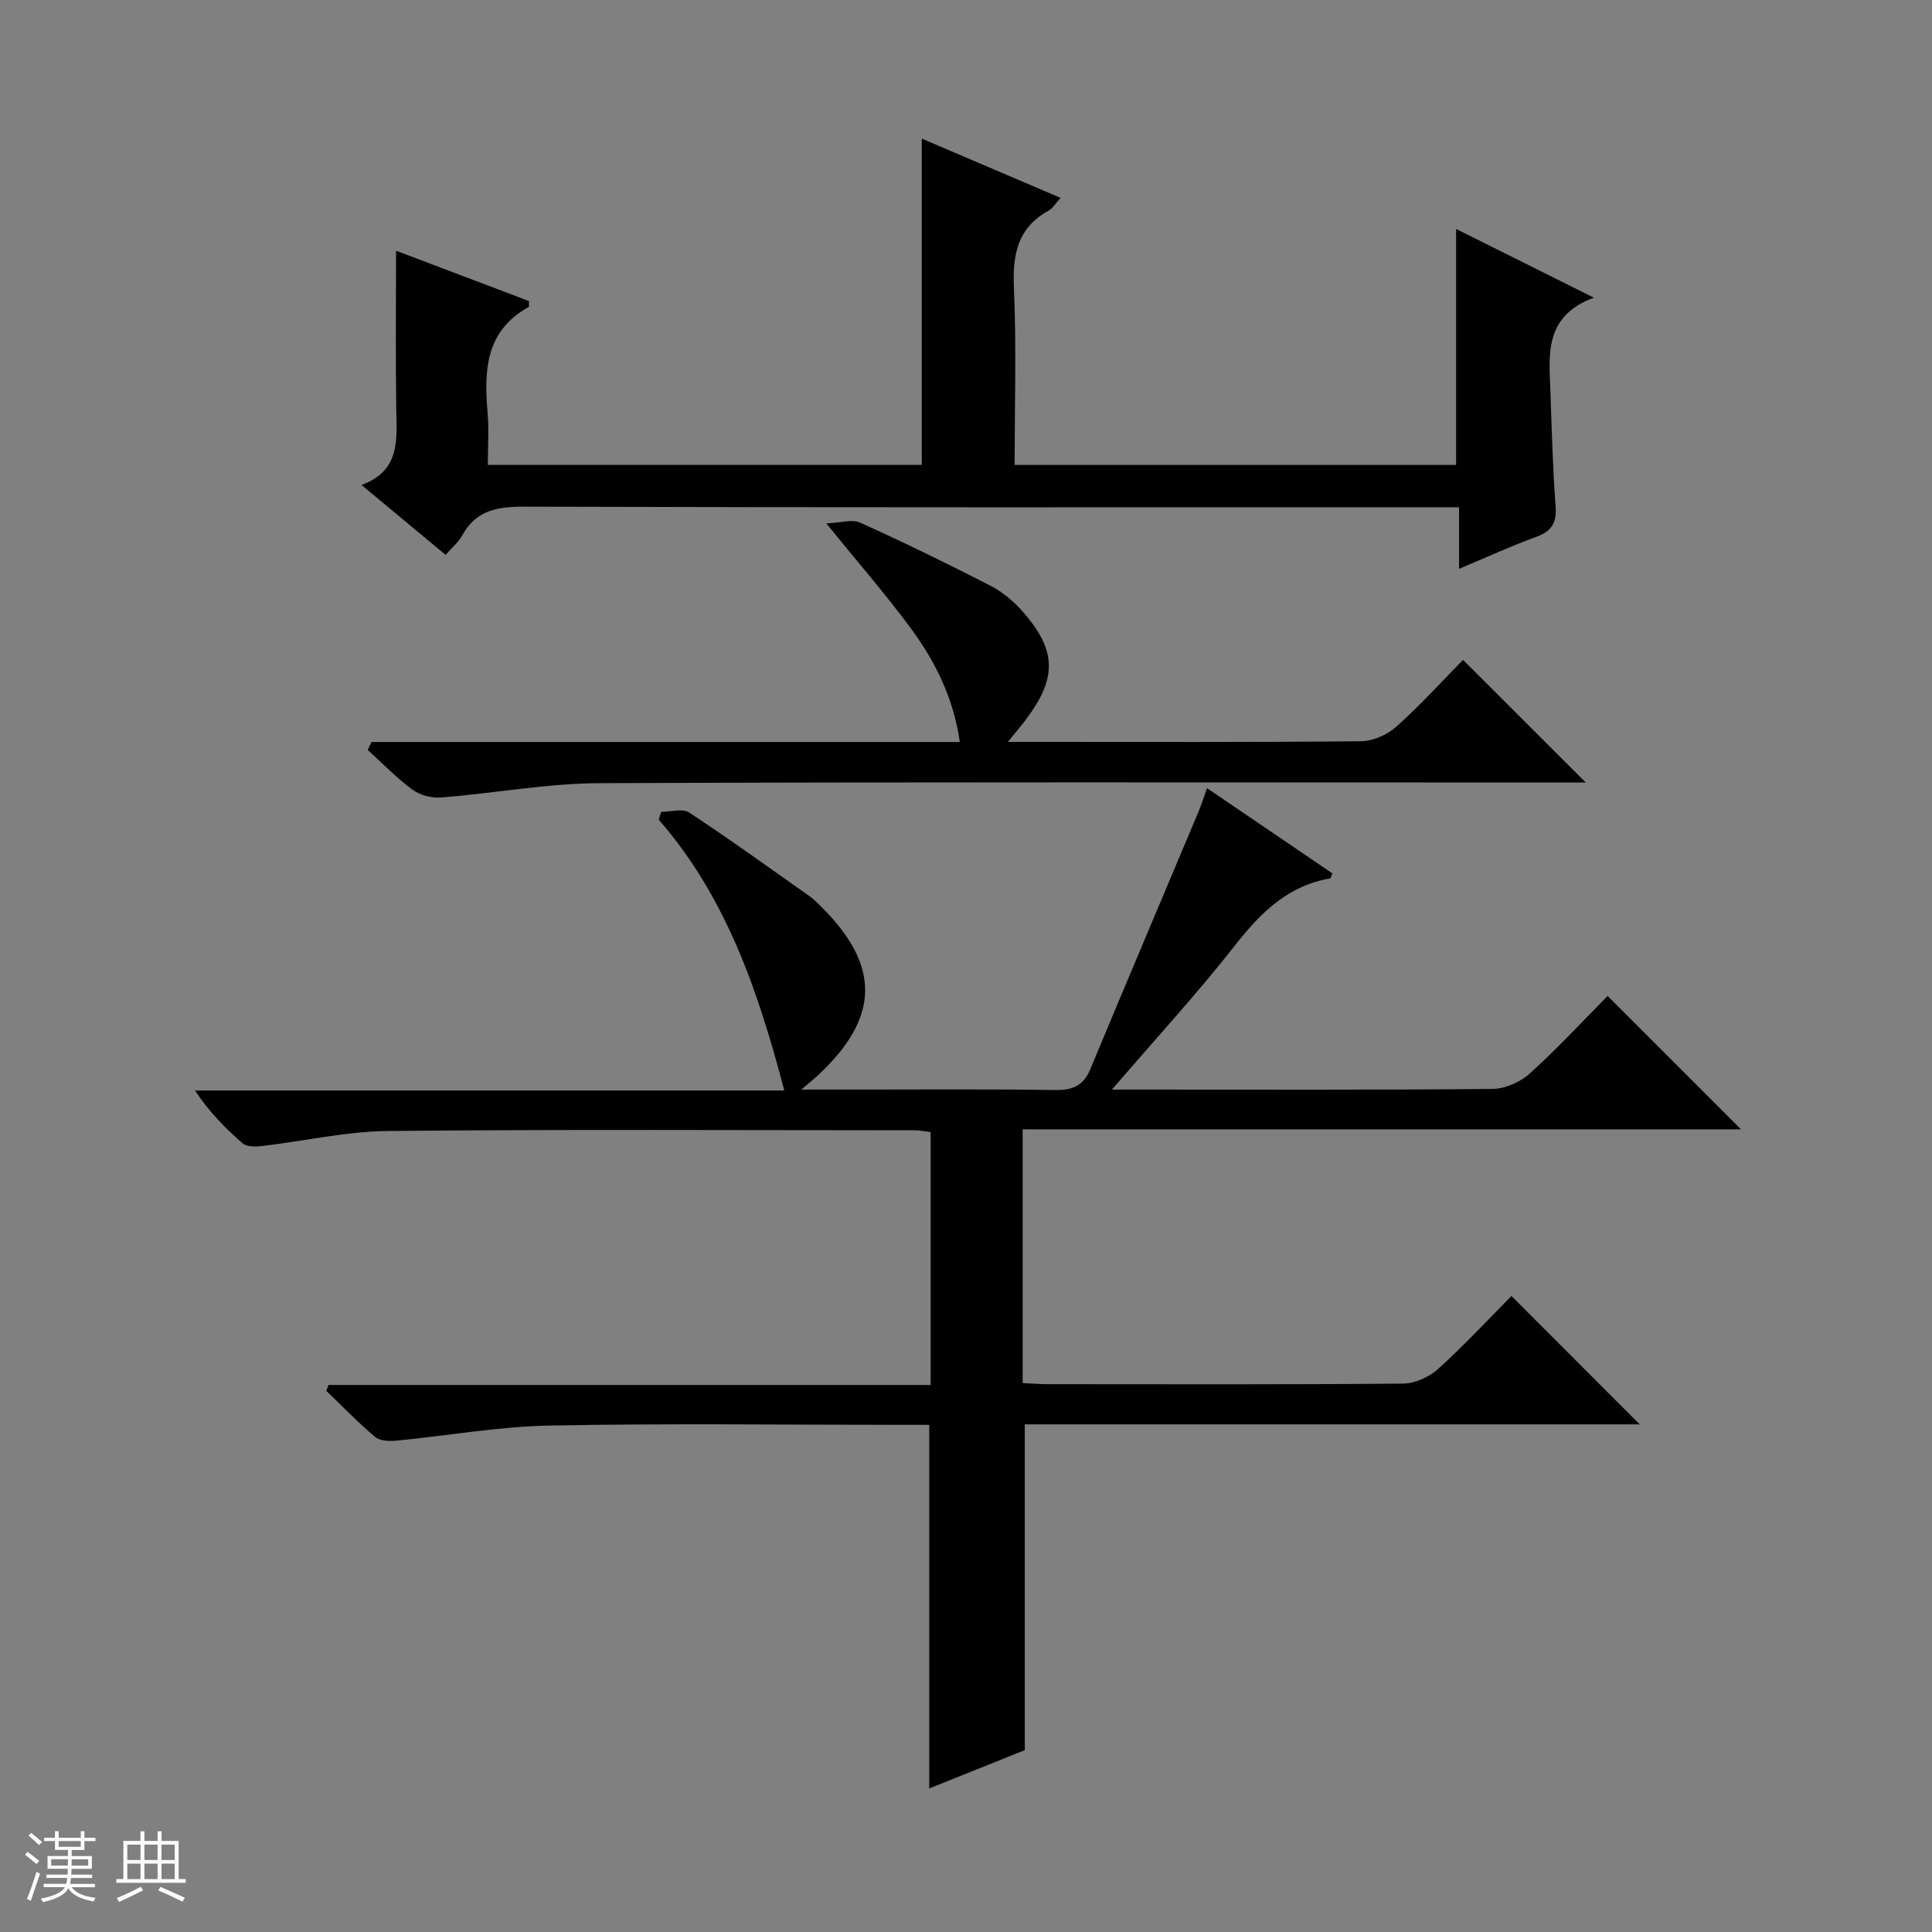 <svg enable-background="new 0 0 400 400" viewBox="0 0 400 400" xmlns="http://www.w3.org/2000/svg"><rect x="0" y="0" width="400" height="400" fill="#808080" stroke="none"/><path d="m5.17 384 .56-.58c.85.61 1.65 1.24 2.4 1.87l-.59.64c-.84-.73-1.63-1.38-2.37-1.93m1.22 9.53-.82-.34c.71-1.76 1.37-3.64 1.98-5.63.24.13.5.25.76.36-.6 1.67-1.24 3.54-1.92 5.61m-.5-13.5.57-.54c.56.44 1.31 1.06 2.26 1.87l-.64.64c-.68-.66-1.41-1.32-2.19-1.97m3.25.46h2.24v-1.36h.77v1.36h4.57v-1.36h.76v1.36h2.28v.69h-2.28v1.84h-2.64v1.26h4.18v2.64h-4.21c0 .45-.02.86-.05 1.21h4.32v.69h-4.38c-.04.34-.1.75-.19 1.22h5.15v.69h-4.82c.87 1.19 2.51 1.92 4.93 2.19-.17.31-.3.57-.37.76-2.77-.49-4.52-1.41-5.26-2.76-.56 1.26-2.3 2.23-5.24 2.9-.12-.24-.26-.48-.43-.72 2.73-.55 4.38-1.34 4.96-2.38h-4.38v-.69h4.65c.1-.38.17-.79.21-1.22h-4.32v-.69h4.4c.03-.34.05-.75.05-1.21h-4.2v-2.64h4.23v-1.26h-2.69v-1.84h-2.24zm1.46 4.46v1.29h3.45c.01-.4.02-.57.01-.53v-.32-.45h-3.46zm1.55-2.59h4.57v-1.19h-4.57zm6.11 2.59h-3.42v.77c-.01.19-.01.37-.02.53h3.44z" fill="#fafbfc"/><path d="m32.63 379.16h.82v1.98h3.54v7.89h1.46v.78h-14.37v-.78h1.46v-7.89h3.54v-1.98h.82v1.98h2.73zm-3.49 11.48.5.73c-1.61.82-3.28 1.63-5 2.41-.13-.27-.28-.55-.44-.82 1.75-.72 3.4-1.49 4.94-2.32m-2.78-5.55h2.73v-3.18h-2.73zm0 3.95h2.73v-3.2h-2.73zm3.54-3.95h2.73v-3.18h-2.73zm0 3.95h2.73v-3.2h-2.73zm7.89 4.68c-1.84-.92-3.51-1.7-5.02-2.32l.45-.73c1.89.8 3.57 1.55 5.04 2.23zm-1.62-11.81h-2.73v3.18h2.73zm-2.73 7.13h2.73v-3.2h-2.73v3.19z" fill="#fafbfc"/><g fill="#000001"><path d="m211.73 286.35c1.99.09 3.62.23 5.24.23 24.5.01 48.99.1 73.49-.12 2.47-.02 5.43-1.36 7.29-3.04 5.43-4.9 10.41-10.3 15.18-15.1 8.96 8.97 17.73 17.74 26.56 26.58-42.28 0-84.84 0-127.32 0v67.45c-6.01 2.41-12.84 5.15-19.78 7.93 0-25.27 0-49.99 0-75.28-1.68 0-3.46 0-5.24 0-24.5 0-49-.33-73.49.15-10.57.21-21.11 2.12-31.67 3.13-1.44.14-3.36.04-4.34-.79-3.53-2.98-6.75-6.32-10.09-9.53.15-.41.31-.81.46-1.22h124.66c0-17.85 0-34.94 0-52.35-1.13-.13-2.23-.38-3.33-.38-36.33-.01-72.66-.21-108.99.15-8.73.09-17.44 2.1-26.17 3.12-1.3.15-3.08.18-3.94-.56-3.61-3.11-6.96-6.53-9.87-10.94h122c-5.37-20.46-11.98-40.01-26.01-56.09.18-.53.35-1.07.53-1.6 1.95 0 4.41-.77 5.78.13 8.46 5.57 16.68 11.51 24.96 17.35.81.57 1.51 1.3 2.23 2 12.46 12.28 12.34 23-.42 34.97-.81.76-1.69 1.45-3.55 3.05h8.51c14.66 0 29.33-.13 43.99.09 3.63.05 5.89-.84 7.33-4.3 7.39-17.77 14.91-35.49 22.37-53.23.57-1.35 1.01-2.76 1.8-4.97 8.9 6.05 17.46 11.87 25.97 17.65-.27.58-.34 1.01-.49 1.04-8.77 1.51-14.39 7.1-19.68 13.85-7.77 9.92-16.34 19.23-25.49 29.87h5.84c24.33 0 48.66.1 72.99-.14 2.62-.03 5.75-1.43 7.72-3.22 5.79-5.25 11.11-11.01 16.08-16.03 9.46 9.45 18.68 18.68 27.62 27.62-48.71 0-98.56 0-148.73 0z"/><path d="m92.26 114.88c-5.86-4.87-11.33-9.42-17.41-14.47 8.08-2.98 7.29-9.39 7.19-15.73-.16-10.79-.04-21.57-.04-32.77 8.87 3.36 18.23 6.91 27.51 10.42-.03.65.07 1.17-.08 1.25-8.94 4.94-9.23 13.15-8.48 21.88.3 3.46.05 6.97.05 10.79h89.84c0-22.5 0-44.71 0-67.55 9.24 3.94 18.72 7.99 28.75 12.27-1.05 1.13-1.62 2.15-2.5 2.64-6.41 3.55-7.47 9.06-7.17 15.93.53 12.11.15 24.26.15 36.72h91.4c0-16.24 0-32.17 0-48.86 9.21 4.59 18.32 9.14 28.52 14.23-10.47 3.85-9.25 12.02-8.98 19.77.27 7.81.48 15.63 1.06 23.42.25 3.38-.76 5.15-3.97 6.32-5.25 1.91-10.34 4.25-16.02 6.63 0-4.48 0-8.26 0-12.75-2.24 0-4.17 0-6.09 0-62.47 0-124.94.07-187.4-.12-5.61-.02-10.07.72-12.93 6.01-.76 1.38-2.1 2.47-3.4 3.97z"/><path d="m76.92 153.62h121.8c-1.34-9.31-5.22-16.91-10.34-23.81-5.14-6.92-10.82-13.45-17.3-21.44 2.91-.12 5.32-.93 7.01-.16 9.08 4.1 18.04 8.47 26.91 13.02 2.46 1.26 4.76 3.16 6.6 5.24 7.25 8.16 7.33 13.91.67 22.68-.89 1.18-1.86 2.3-3.61 4.45h5.58c22.49 0 44.99.09 67.48-.13 2.48-.02 5.45-1.31 7.33-2.98 4.96-4.42 9.43-9.37 13.85-13.86 8.5 8.49 16.71 16.69 25.42 25.38-1.91 0-3.63 0-5.35 0-66.31 0-132.62-.14-198.93.14-10.89.05-21.76 2.1-32.67 2.96-1.96.16-4.39-.46-5.95-1.6-3.32-2.44-6.22-5.46-9.28-8.24.23-.55.5-1.1.78-1.65z"/></g></svg>